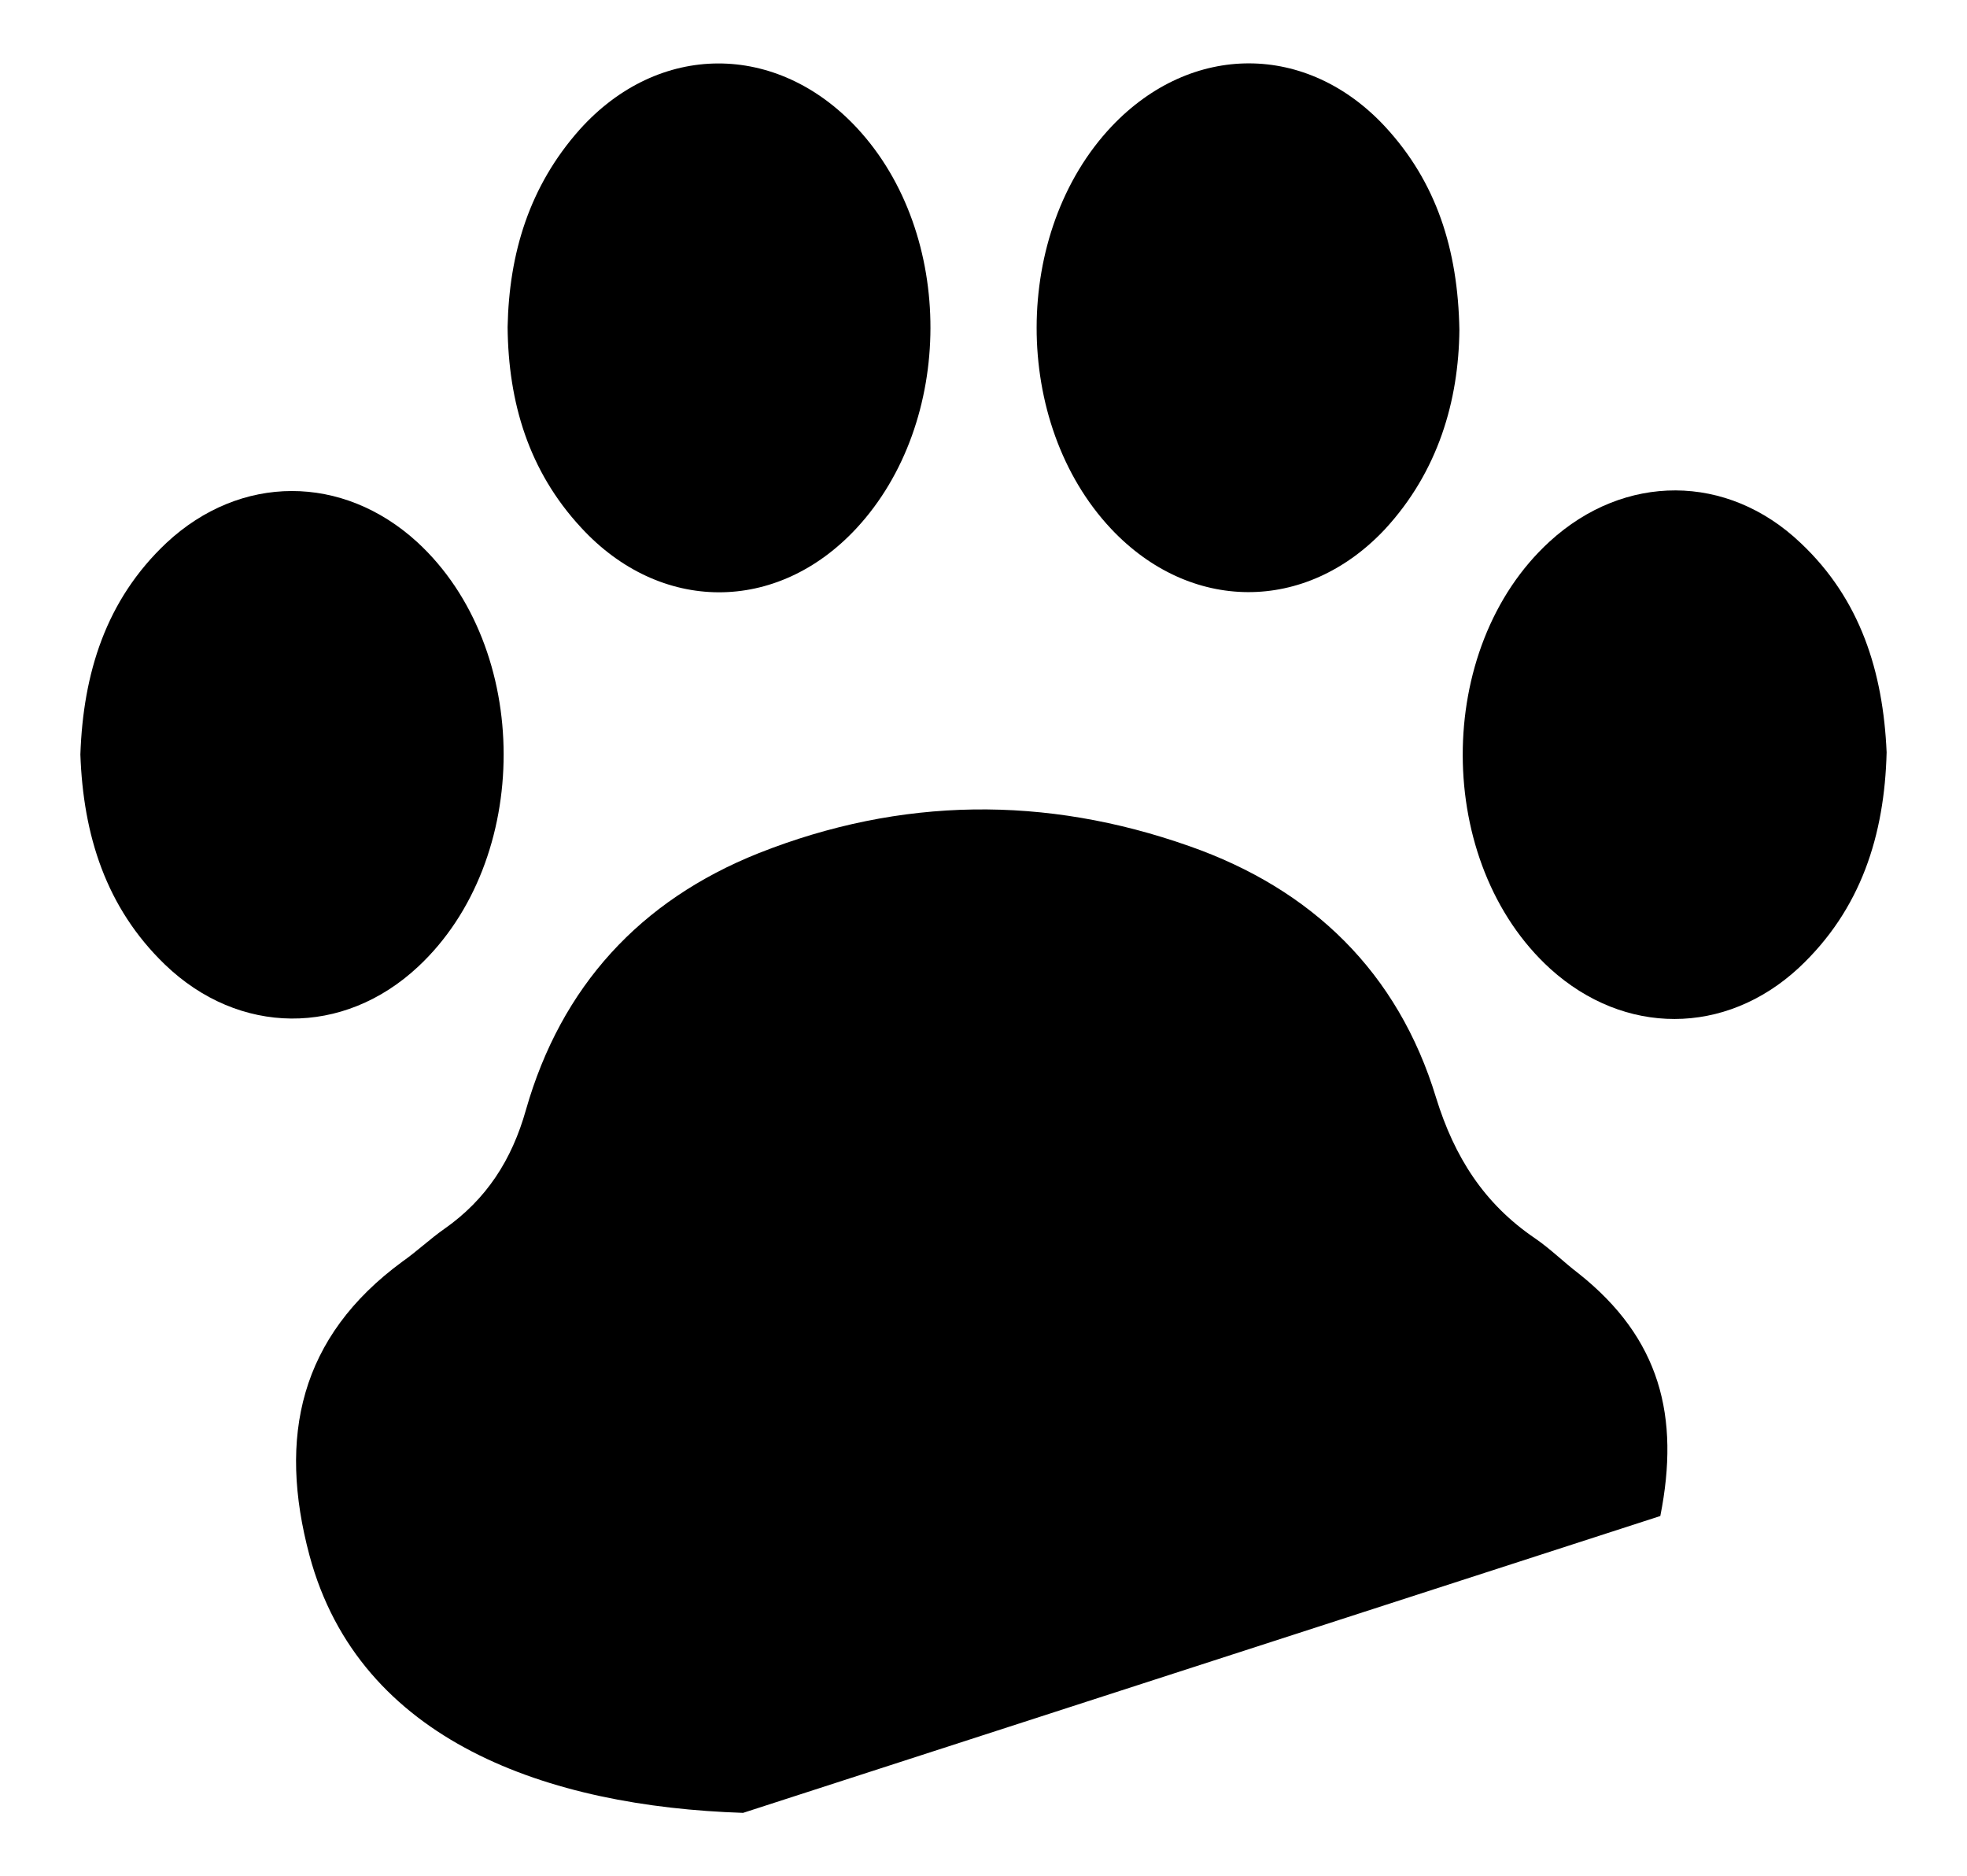 <?xml version="1.0" encoding="utf-8"?>
<!-- Generator: Adobe Illustrator 23.1.0, SVG Export Plug-In . SVG Version: 6.00 Build 0)  -->
<svg version="1.1" id="Layer_1" xmlns="http://www.w3.org/2000/svg" xmlns:xlink="http://www.w3.org/1999/xlink" x="0px" y="0px"
	 viewBox="0 0 279 266" style="enable-background:new 0 0 279 266;" xml:space="preserve">
<path d="M235.5,215c2.8-14.1,0-25.2-11.6-34.4c-2.1-1.6-4-3.5-6.2-5c-7.2-4.9-11.4-11.5-14-19.9c-5.4-17.8-17.6-29.6-35-35.7
	c-20.4-7.2-40.9-7-61.1,1c-16.8,6.7-28,18.9-33,36.4c-2,7.1-5.6,12.7-11.6,16.9c-2,1.4-3.9,3.2-5.9,4.6
	c-14.6,10.7-17.7,24.9-13.2,41.7c7.1,26.4,33.9,35.6,61.5,36.5"/>
<path d="M267.6,106.7c-0.5-11.4-3.7-21.7-12.2-29.7c-10.4-9.9-25-9.9-35.6-0.2c-16.5,15.1-16.4,45.6,0.1,60.6
	c10.5,9.5,24.8,9.5,35.2-0.1C264,129,267.3,118.4,267.6,106.7z"/>
<path d="M11.4,107c0.4,11.4,3.6,21.7,12,29.8c10.5,10.1,25.3,10.2,35.9,0.3c16.2-15.1,16.2-45.2-0.1-60.2
	c-10.6-9.7-25.1-9.7-35.6,0.1C15,85.1,11.8,95.5,11.4,107z"/>
<path d="M207,46.8c-0.2-11.5-3.3-21-10.5-28.8C185.4,6,169,6,157.7,17.9c-14.2,15-14.2,42.1-0.1,57.1c11.2,11.9,27.6,12,38.8,0.1
	C204,66.9,206.9,56.8,207,46.8z"/>
<path d="M72,46.4c0.1,10.7,3,20.4,10.4,28.4c11.2,12.2,27.8,12.3,39.1,0.1c13.9-15,14-41.7,0.1-56.7C110.2,5.9,93.4,5.9,82.2,18.4
	C75.1,26.4,72.2,35.9,72,46.4z"/>
</svg>
